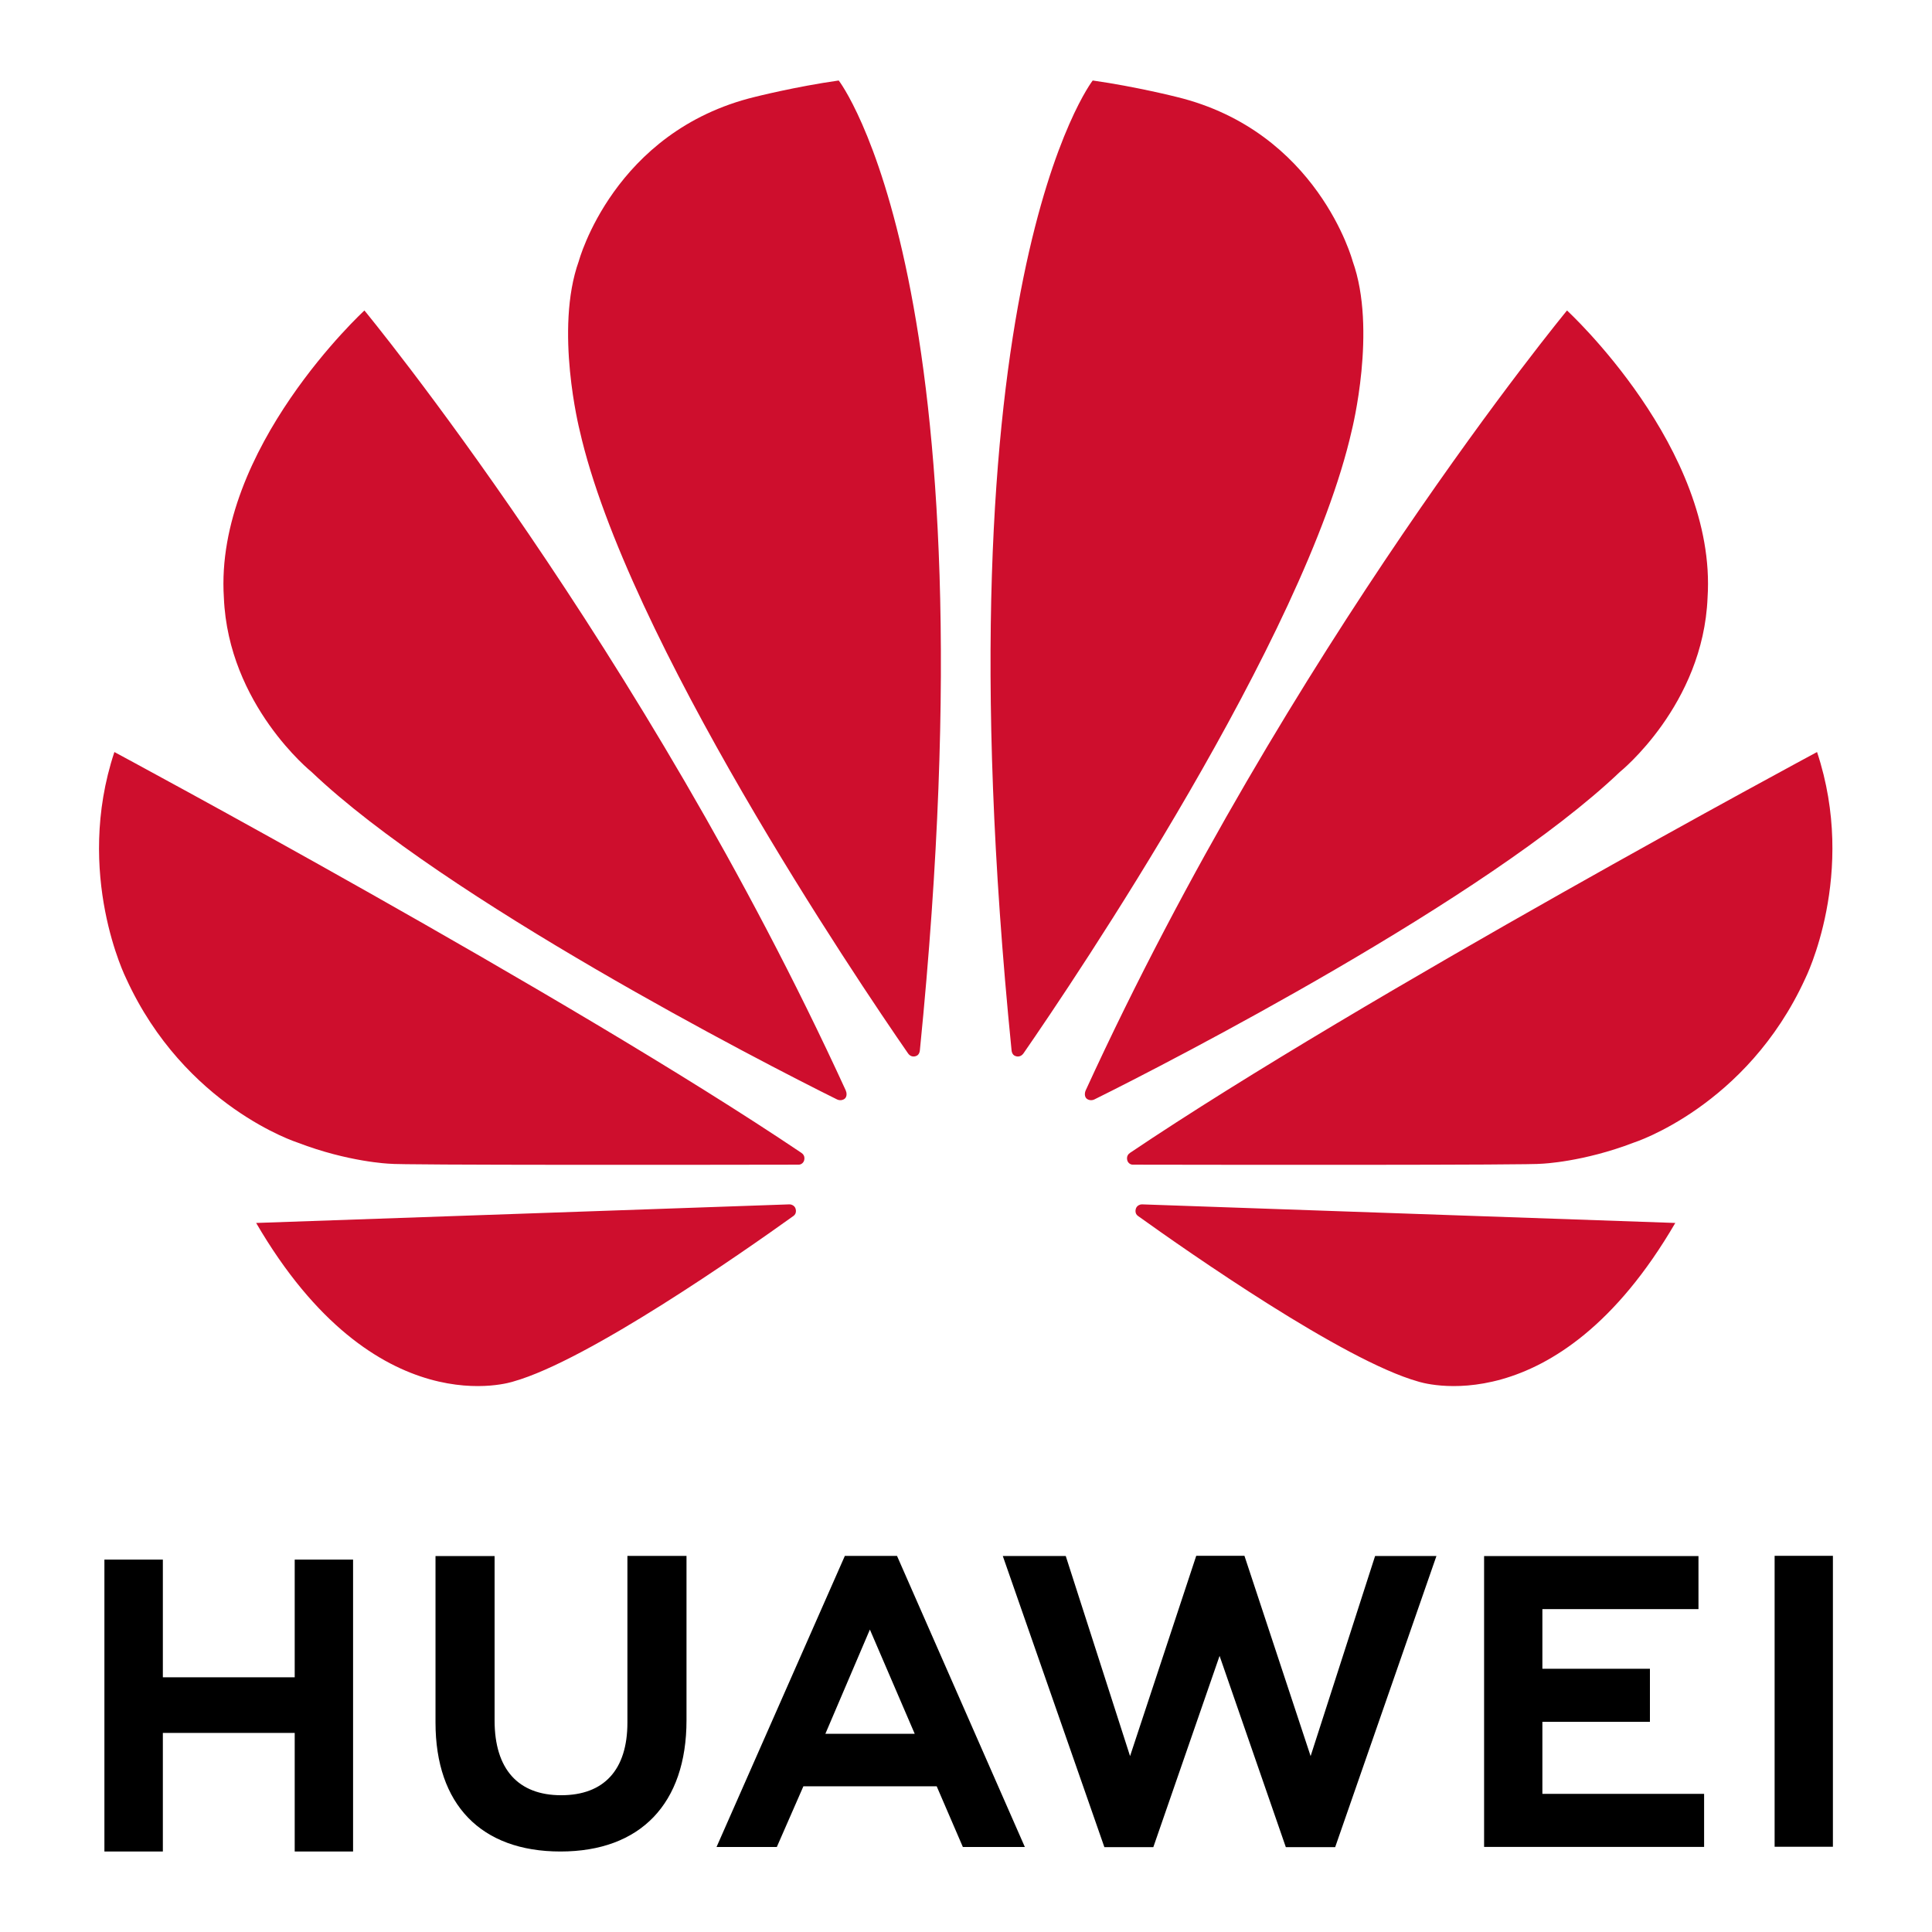 <?xml version="1.0" encoding="UTF-8"?>
<svg width="24px" height="24px" viewBox="0 0 24 24" version="1.1" xmlns="http://www.w3.org/2000/svg" xmlns:xlink="http://www.w3.org/1999/xlink">
    <title>logo-原</title>
    <g id="规则规范" stroke="none" stroke-width="1" fill="none" fill-rule="evenodd">
        <g id="logo-原">
            <rect id="矩形" x="0" y="0" width="24" height="24"></rect>
            <g id="编组" transform="translate(1.23, 1)">
                <g id="编组-2" transform="translate(0.067, 18.327)" fill="#000000">
                    <polygon id="Fill-1" points="2.364 0.047 2.364 1.509 0.726 1.509 0.726 0.047 0 0.047 0 3.673 0.726 3.673 0.726 2.2 2.364 2.2 2.364 3.673 3.089 3.673 3.089 0.047"></polygon>
                    <path d="M6.497,2.071 C6.497,2.66 6.205,2.974 5.674,2.974 C5.141,2.974 4.847,2.651 4.847,2.046 L4.847,0.003 L4.113,0.003 L4.113,2.071 C4.113,3.089 4.678,3.673 5.665,3.673 C6.66,3.673 7.231,3.078 7.231,2.042 L7.231,0.001 L6.497,0.001 L6.497,2.071 Z" id="Fill-2"></path>
                    <polygon id="Fill-4" points="14.984 2.488 14.162 0 13.563 0 12.741 2.488 11.942 0.002 11.16 0.002 12.422 3.619 13.03 3.619 13.853 1.243 14.676 3.619 15.289 3.619 16.547 0.002 15.785 0.002"></polygon>
                    <polygon id="Fill-6" points="17.863 2.062 19.199 2.062 19.199 1.403 17.863 1.403 17.863 0.662 19.802 0.662 19.802 0.003 17.139 0.003 17.139 3.616 19.872 3.616 19.872 2.957 17.863 2.957"></polygon>
                    <polygon id="Fill-8" points="20.748 3.614 21.472 3.614 21.472 0 20.748 0"></polygon>
                    <path d="M9.509,0.916 L10.066,2.211 L8.956,2.211 L9.509,0.916 Z M10.339,2.863 L10.664,3.617 L11.434,3.617 L9.846,0.001 L9.198,0.001 L7.604,3.617 L8.353,3.617 L8.683,2.863 L10.339,2.863 Z" id="Fill-10"></path>
                </g>
                <path d="M3.297,2.857 C3.297,2.857 1.431,4.571 1.551,6.424 C1.606,7.758 2.64,8.589 2.64,8.589 C4.295,10.166 8.222,12.189 9.167,12.657 C9.206,12.676 9.243,12.665 9.264,12.648 C9.294,12.622 9.289,12.574 9.276,12.545 C6.755,7.045 3.297,2.857 3.297,2.857 M8.147,0.204 C6.392,0.63 5.96,2.244 5.96,2.244 C5.655,3.092 5.97,4.343 5.97,4.343 C6.553,6.927 9.42,11.176 10.049,12.084 C10.072,12.118 10.106,12.131 10.142,12.121 C10.165,12.115 10.192,12.097 10.197,12.047 C11.15,2.524 9.189,0 9.189,0 C8.652,0.076 8.147,0.204 8.147,0.204 M8.578,13.961 C6.925,14.019 1.952,14.192 1.952,14.192 C3.438,16.744 5.149,16.161 5.149,16.161 C6.075,15.9 7.995,14.558 8.628,14.104 C8.668,14.075 8.659,14.024 8.648,14.003 C8.635,13.976 8.601,13.96 8.578,13.961 M8.725,13.321 C5.817,11.362 0.191,8.342 0.191,8.342 C-0.312,9.858 0.338,11.157 0.338,11.157 C1.066,12.748 2.468,13.194 2.468,13.194 C3.098,13.436 3.607,13.456 3.607,13.456 C3.707,13.475 7.649,13.47 8.69,13.468 C8.725,13.468 8.751,13.443 8.759,13.416 C8.773,13.364 8.746,13.335 8.725,13.321 M21.342,8.342 C21.342,8.342 15.717,11.362 12.808,13.321 C12.787,13.335 12.76,13.364 12.774,13.416 C12.782,13.443 12.808,13.468 12.843,13.468 C13.884,13.47 17.826,13.475 17.926,13.456 C17.926,13.456 18.435,13.436 19.065,13.194 C19.065,13.194 20.467,12.748 21.195,11.157 C21.195,11.157 21.845,9.858 21.342,8.342 M12.885,14.003 C12.874,14.024 12.865,14.075 12.905,14.104 C13.538,14.558 15.459,15.9 16.384,16.161 C16.384,16.161 18.095,16.744 19.581,14.192 C19.581,14.192 14.608,14.019 12.955,13.961 C12.932,13.96 12.898,13.976 12.885,14.003 M15.573,2.244 C15.573,2.244 15.141,0.63 13.386,0.204 C13.386,0.204 12.881,0.076 12.344,0 C12.344,0 10.383,2.524 11.336,12.047 C11.341,12.097 11.368,12.115 11.391,12.121 C11.427,12.131 11.461,12.118 11.485,12.084 C12.113,11.176 14.98,6.927 15.563,4.343 C15.563,4.343 15.878,3.092 15.573,2.244 M19.982,6.424 C20.102,4.571 18.236,2.857 18.236,2.857 C18.236,2.857 14.778,7.045 12.257,12.545 C12.244,12.574 12.239,12.622 12.269,12.648 C12.29,12.665 12.327,12.676 12.366,12.657 C13.311,12.189 17.238,10.166 18.893,8.589 C18.893,8.589 19.928,7.758 19.982,6.424" id="Fill-11" fill="#CE0E2D"></path>
            </g>
        </g>
    </g>
</svg>